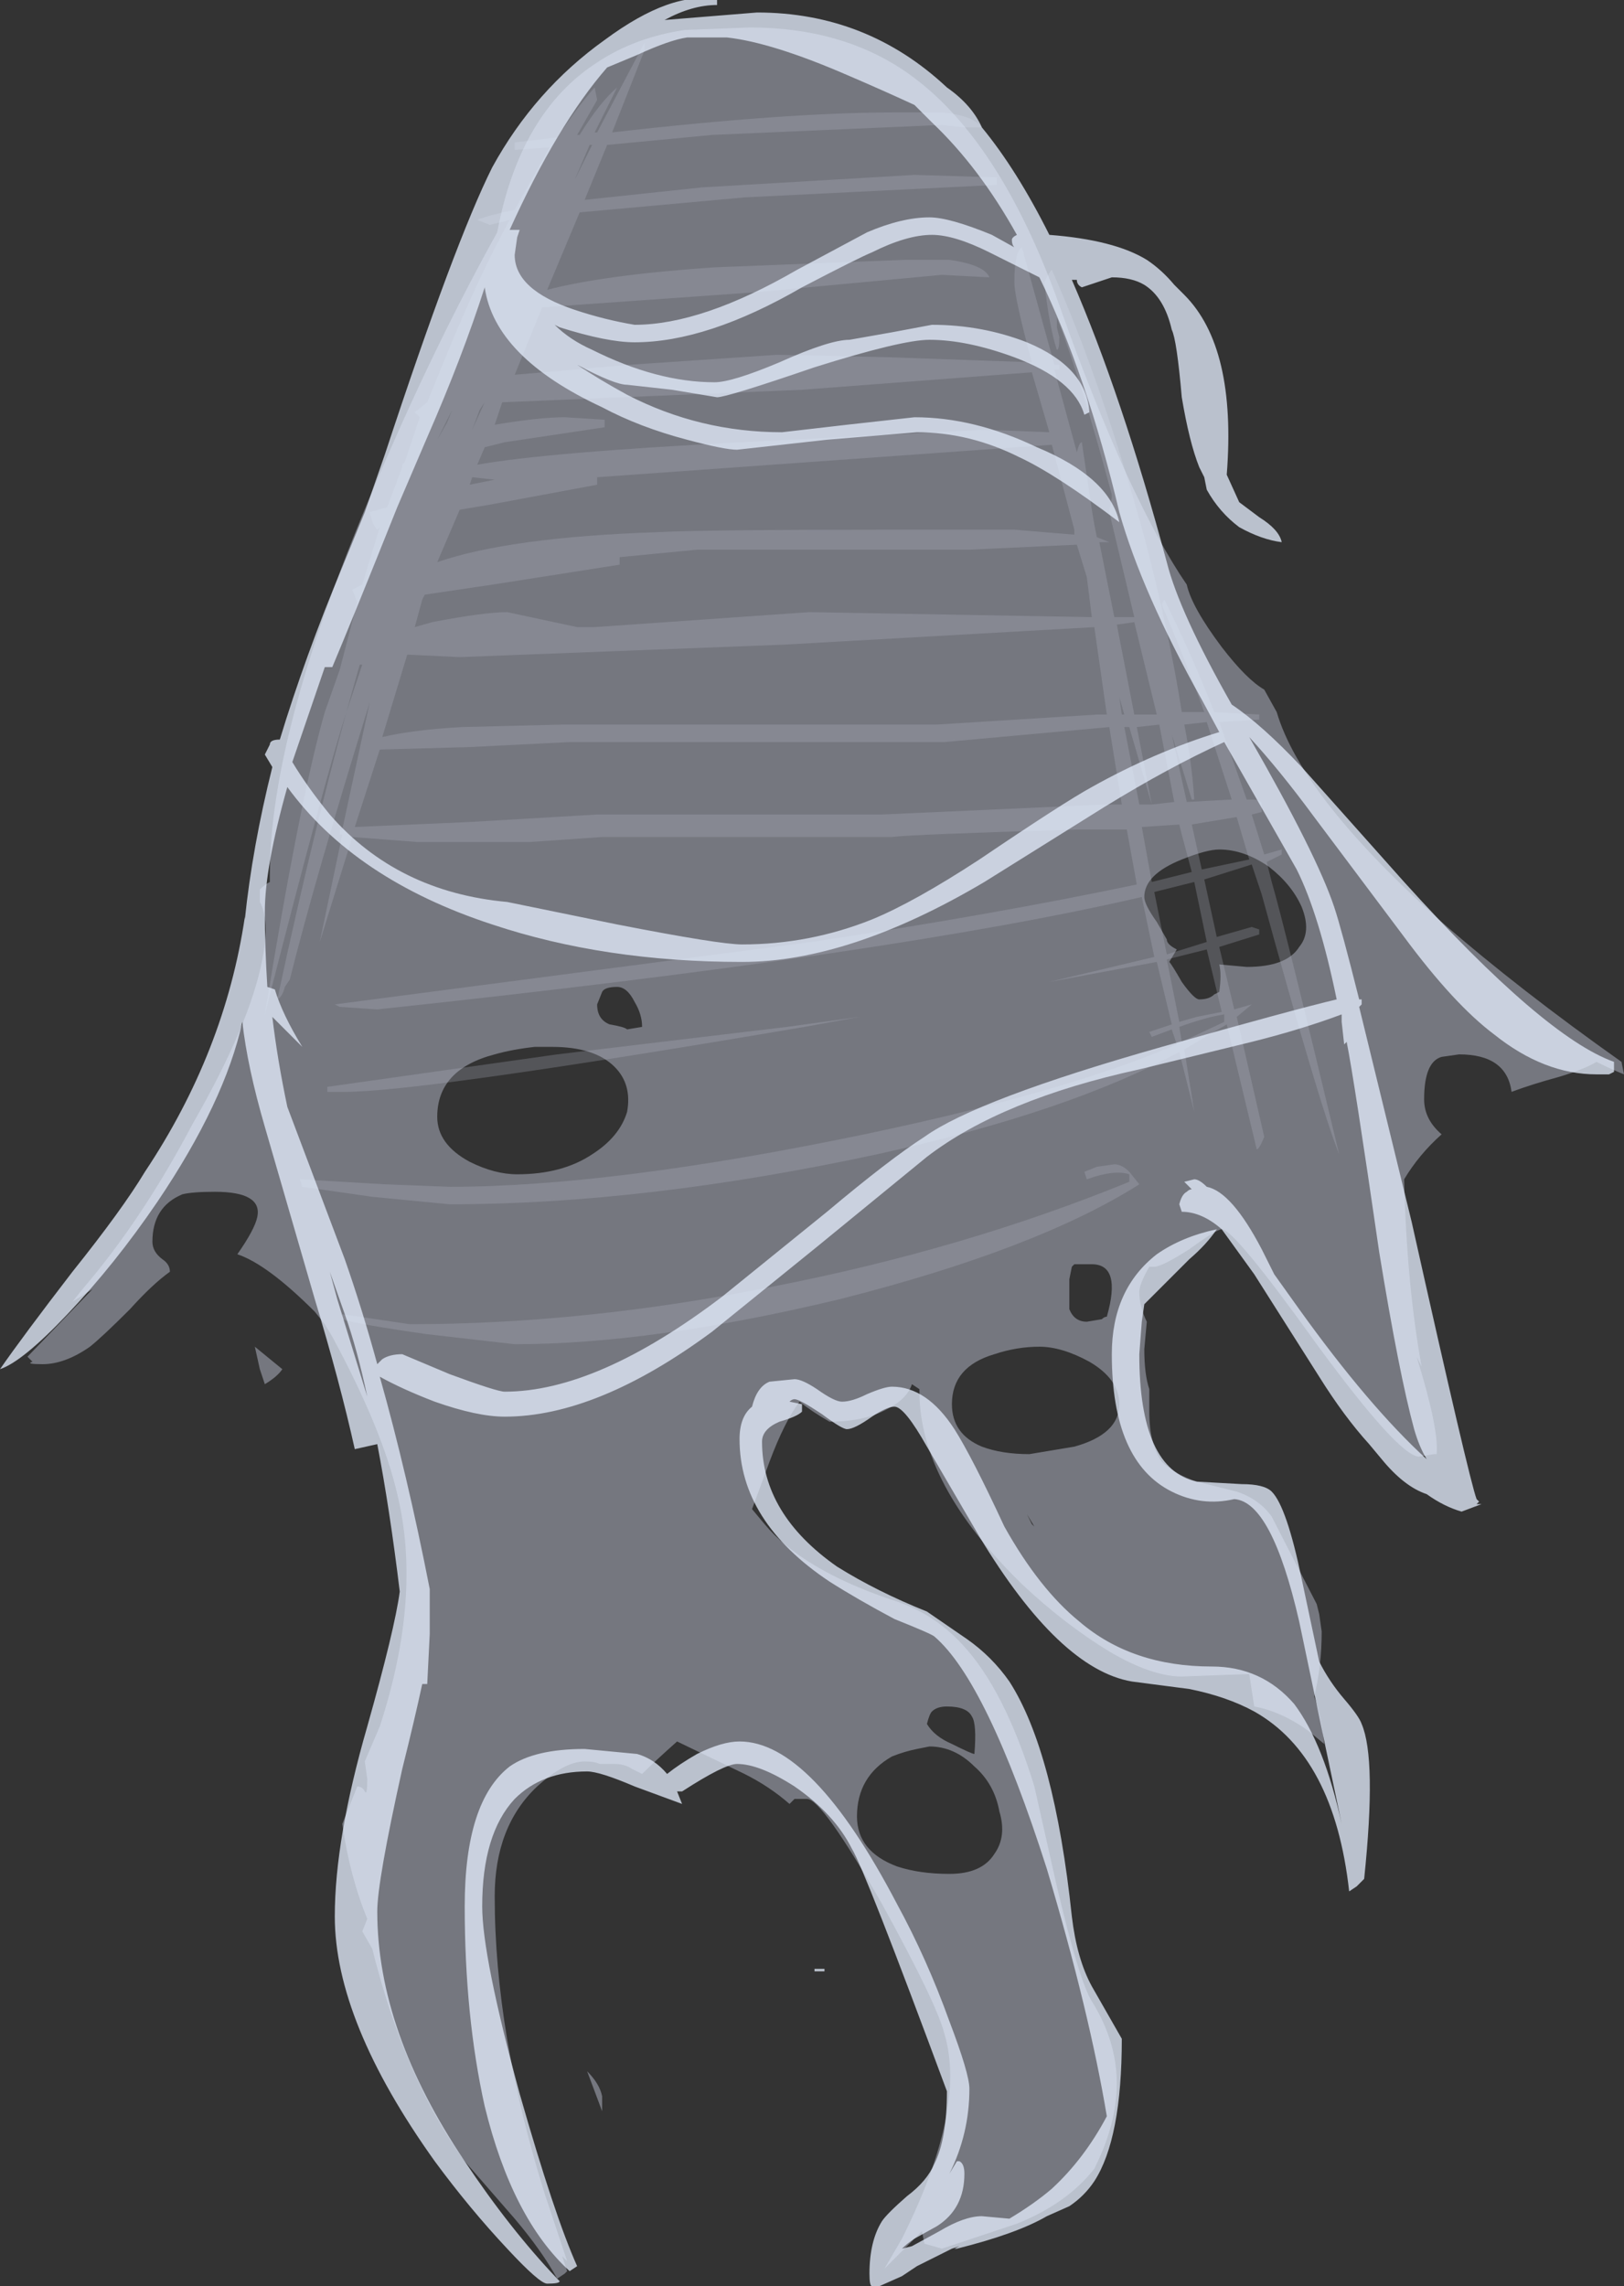<?xml version="1.0" encoding="UTF-8" standalone="no"?>
<svg xmlns:ffdec="https://www.free-decompiler.com/flash" xmlns:xlink="http://www.w3.org/1999/xlink" ffdec:objectType="shape" height="45.75px" width="32.5px" xmlns="http://www.w3.org/2000/svg">
  <rect width="100%" height="100%" fill="#333333" stroke="none"/>
  <g transform="matrix(1.0, 0.0, 0.0, 1.0, 14.5, 2.2)">
    <path d="M-2.55 -0.2 L-2.95 0.5 -2.9 0.5 Q-2.5 -0.15 -2.15 -0.45 L-2.6 0.45 -2.55 0.45 -1.6 -1.35 -1.6 -1.2 -2.25 0.45 Q1.25 0.05 3.4 0.05 4.15 0.05 4.35 0.05 4.95 0.1 5.15 0.35 L4.8 0.35 4.35 0.3 -0.25 0.5 -2.35 0.7 -2.8 1.8 -0.45 1.55 3.8 1.3 5.45 1.35 5.45 1.5 0.4 1.75 -2.9 2.05 -3.55 3.6 Q-2.4 3.3 -0.2 3.15 L3.6 3.0 4.5 3.0 Q5.2 3.1 5.3 3.35 L4.35 3.3 0.6 3.65 -3.65 3.95 -4.2 5.3 -1.9 5.1 1.05 4.9 3.3 4.95 6.15 5.05 Q5.8 3.75 5.8 3.45 5.8 2.85 5.95 2.75 L6.6 5.1 6.7 5.1 6.7 5.2 6.6 5.2 7.05 6.85 Q7.1 6.65 7.15 6.65 L7.35 8.0 7.4 8.3 7.45 8.55 7.7 8.65 7.5 8.65 7.8 10.15 8.2 10.15 7.7 8.05 7.75 7.75 7.75 7.7 Q7.15 5.45 6.65 4.15 L6.65 4.35 6.7 4.55 Q6.7 4.8 6.65 4.8 6.5 4.35 6.4 3.45 L6.45 3.35 Q6.5 3.25 6.55 3.2 7.55 5.45 8.4 8.55 8.9 10.45 9.15 12.05 L9.6 12.05 Q9.2 10.95 8.75 9.9 L8.8 9.8 Q9.35 10.9 9.8 12.05 L10.7 12.1 10.7 12.2 9.9 12.25 10.45 13.8 10.55 13.8 Q10.75 13.8 10.75 13.9 L10.75 14.05 10.55 14.1 10.8 14.9 11.15 14.8 11.15 14.9 10.85 15.05 10.95 15.45 Q11.2 16.3 12.3 20.9 11.9 19.9 10.75 15.7 L10.55 15.1 9.6 15.4 9.85 16.55 10.55 16.35 10.7 16.4 10.7 16.5 9.9 16.75 10.2 18.0 10.55 17.9 10.25 18.15 10.8 20.55 Q10.7 20.8 10.65 20.8 L10.05 18.3 9.2 18.8 9.4 20.05 9.1 18.85 Q6.9 20.05 3.05 20.9 -1.6 21.9 -5.5 21.9 L-7.05 21.75 -8.45 21.55 -8.5 21.4 -6.8 21.5 -5.5 21.55 Q-2.25 21.55 2.8 20.5 6.85 19.65 9.05 18.7 L8.95 18.4 8.55 18.55 8.5 18.45 8.95 18.3 8.65 17.05 6.5 17.45 8.6 16.95 8.35 15.75 Q3.4 16.9 -6.95 18.0 L-7.7 17.95 -7.8 17.9 1.75 16.65 Q5.4 16.1 8.25 15.5 L8.05 14.4 7.05 14.4 Q3.7 14.5 3.35 14.55 L-2.45 14.55 -3.9 14.65 -6.15 14.65 -7.45 14.55 -8.1 16.65 -7.65 14.5 -7.7 14.5 -7.7 14.4 -7.65 14.4 -7.1 11.85 Q-8.2 15.4 -8.7 17.4 L-8.8 17.55 Q-8.85 17.75 -8.95 17.8 -8.15 14.05 -7.3 11.1 L-7.25 11.1 -7.55 12.0 Q-7.95 13.2 -9.2 18.1 -8.5 13.8 -8.0 12.05 L-7.7 11.2 -7.35 9.85 -7.45 9.6 -7.25 9.5 -6.9 8.35 -6.95 8.4 Q-7.05 8.3 -7.1 8.05 L-6.75 7.95 -6.45 7.15 -6.45 7.1 -6.4 7.05 -6.1 6.15 -6.2 6.05 -5.95 5.85 -5.5 4.75 Q-4.9 3.3 -4.3 2.2 L-4.7 2.3 -4.95 2.2 Q-4.7 2.1 -4.2 2.0 L-3.5 0.75 -4.2 0.8 -4.2 0.65 -3.35 0.55 Q-2.95 -0.05 -2.6 -0.45 L-2.55 -0.2 M-2.7 0.7 L-3.0 1.4 -2.65 0.7 -2.7 0.7 M-4.8 5.85 L-4.9 6.0 -5.05 6.4 -4.8 5.85 M-5.45 6.0 L-5.75 6.6 -5.55 6.25 -5.45 6.0 M-4.8 6.75 L-4.95 7.1 Q-3.55 6.85 0.35 6.65 L5.2 6.4 6.5 6.45 6.15 5.25 1.55 5.6 -4.45 5.85 -4.6 6.3 Q-3.7 6.15 -3.2 6.15 L-2.4 6.2 -2.4 6.35 -4.4 6.65 -4.8 6.75 M-5.85 10.25 Q-4.8 10.05 -4.35 10.05 L-2.95 10.35 -2.6 10.35 1.7 10.05 7.35 10.15 7.25 9.35 7.05 8.7 4.9 8.8 -0.55 8.8 -2.1 8.95 -2.1 9.1 -4.65 9.5 -6.0 9.7 -6.05 9.8 -6.2 10.35 -5.85 10.25 M-6.85 12.55 Q-6.2 12.4 -5.25 12.35 L-3.25 12.3 4.25 12.3 7.45 12.1 7.65 12.1 7.4 10.35 1.2 10.7 -5.3 10.95 -6.35 10.9 -6.85 12.55 M-2.55 7.5 L-4.7 7.9 -5.3 8.0 -5.75 9.05 Q-4.3 8.55 -1.35 8.45 -0.4 8.4 3.4 8.4 5.25 8.4 5.8 8.4 L7.0 8.5 7.0 8.4 6.55 6.7 -2.55 7.35 -2.55 7.5 M-4.6 7.4 L-5.05 7.35 -5.1 7.5 -4.6 7.4 M-5.1 12.75 L-6.9 12.8 -7.4 14.35 -5.1 14.25 -2.55 14.1 3.15 14.1 7.6 13.9 7.95 13.9 7.7 12.35 4.4 12.65 -3.1 12.65 -5.1 12.75 M-7.95 19.55 L-3.35 18.9 1.25 18.35 2.7 18.15 1.6 18.35 Q-6.05 19.65 -7.6 19.65 L-7.95 19.65 -7.95 19.55 M-7.65 24.2 L-7.65 24.1 -6.3 24.3 Q-2.8 24.3 0.95 23.55 4.8 22.8 8.1 21.45 L8.1 21.3 Q7.8 21.2 7.25 21.4 L7.2 21.25 7.45 21.15 7.8 21.1 Q7.95 21.1 8.1 21.25 L8.3 21.5 Q6.25 22.8 2.3 23.8 -1.45 24.7 -4.2 24.7 L-5.95 24.5 Q-7.35 24.3 -7.65 24.2 M7.85 10.3 L8.2 12.1 8.65 12.1 8.2 10.25 7.85 10.3 M7.9 11.75 L7.95 12.1 8.0 12.1 7.9 11.75 M8.0 12.35 L8.3 13.9 8.55 13.9 8.1 12.35 8.0 12.35 M8.55 13.9 L9.0 13.85 8.7 12.3 8.25 12.35 8.55 13.9 M9.2 12.3 Q9.35 13.05 9.4 13.8 L9.35 13.8 Q9.2 13.3 8.95 12.5 L9.25 13.85 10.15 13.8 9.65 12.25 9.2 12.3 M10.25 14.15 L9.35 14.3 9.55 15.2 10.5 15.0 10.25 14.15 M9.15 14.5 L9.1 14.3 8.35 14.35 8.55 15.45 9.35 15.25 9.15 14.5 M8.85 17.0 L9.1 18.25 9.45 18.15 9.95 18.05 9.65 16.8 8.85 17.0 M9.65 16.65 L9.4 15.45 8.6 15.65 8.85 16.9 9.65 16.65 M10.2 18.1 L10.2 18.1 M10.0 18.25 L10.0 18.1 Q9.65 18.15 9.1 18.35 L9.15 18.65 10.0 18.25" fill="#b7bccc" fill-opacity="0.251" fill-rule="evenodd" stroke="none"/>
    <path d="M3.85 -0.6 Q5.6 0.75 6.75 4.05 7.35 5.75 8.05 7.3 8.7 8.7 9.25 9.5 9.35 9.95 9.95 10.75 10.45 11.4 10.8 11.6 L11.05 12.05 Q11.55 13.75 14.35 16.25 15.9 17.6 17.95 19.05 L18.0 19.3 Q17.75 19.2 17.45 19.05 17.2 19.2 16.7 19.35 16.15 19.5 15.75 19.65 15.65 18.9 14.7 18.9 L14.35 18.95 Q14.0 19.05 14.0 19.8 14.0 20.2 14.35 20.5 13.9 20.9 13.6 21.4 13.65 23.5 13.95 25.15 L13.85 24.95 Q14.3 26.4 14.25 26.9 L14.2 26.9 13.9 26.95 Q13.5 26.95 11.85 24.7 10.2 22.4 9.95 22.4 9.85 22.4 9.3 22.8 8.75 23.15 8.6 23.15 L8.5 23.15 Q8.3 23.5 8.3 23.65 8.3 23.95 8.45 24.25 L8.4 24.8 Q8.4 25.3 8.5 25.6 L8.5 26.05 Q8.5 26.7 8.75 27.05 9.0 27.3 9.45 27.45 L10.25 27.65 Q10.7 27.8 10.95 28.15 11.05 28.35 11.85 29.9 L11.9 30.1 11.95 30.45 Q11.95 31.15 11.8 31.75 11.95 32.2 12.0 32.7 L11.7 32.45 Q11.15 32.05 10.6 31.95 L10.5 31.3 9.15 31.35 Q8.55 31.35 7.7 30.85 6.8 30.3 5.95 29.5 3.9 27.5 3.9 25.65 L3.9 25.6 3.75 25.5 Q3.65 25.8 3.25 26.0 2.8 26.25 2.1 26.25 1.75 26.05 1.5 25.85 1.2 26.25 0.9 27.05 L0.55 28.0 0.8 28.3 Q1.55 29.2 3.3 29.8 4.15 30.05 4.75 30.7 5.6 31.6 6.2 33.55 L6.65 35.55 Q7.1 37.45 7.35 37.85 7.85 38.65 7.85 39.5 7.85 40.3 7.4 41.2 6.85 41.9 5.85 42.3 L4.35 42.8 4.0 42.7 3.95 42.45 3.2 43.2 3.55 42.6 Q4.85 40.0 4.4 38.5 4.25 37.9 3.15 35.9 1.95 33.8 1.65 33.8 L1.4 33.8 1.3 33.9 Q0.9 33.55 0.4 33.3 L-0.95 32.65 Q-1.4 33.05 -1.65 33.3 L-1.85 33.2 Q-2.0 33.1 -2.2 33.1 L-2.5 33.1 Q-2.6 33.05 -2.8 33.05 -3.2 33.05 -3.75 33.55 -4.6 34.35 -4.6 35.75 -4.6 38.5 -3.6 41.7 L-3.15 43.05 -3.25 42.95 -3.15 43.25 -3.2 43.3 -3.35 43.4 Q-3.65 42.85 -4.2 42.2 L-5.2 41.05 Q-6.4 39.4 -7.05 36.8 L-7.25 36.45 -7.15 36.2 Q-7.5 35.35 -7.65 34.3 L-7.35 33.55 Q-7.25 33.55 -7.2 33.65 -7.15 33.75 -7.15 33.4 L-7.2 33.05 -6.9 32.35 Q-6.05 29.75 -6.55 27.7 -6.85 26.4 -7.85 24.55 L-8.0 24.3 -8.2 24.05 Q-9.15 23.1 -9.75 22.9 -9.4 22.4 -9.35 22.15 -9.25 21.65 -10.2 21.65 -10.65 21.65 -10.85 21.7 -11.45 21.95 -11.45 22.65 -11.45 22.85 -11.25 23.0 -11.1 23.1 -11.1 23.25 -11.45 23.5 -11.9 24.0 -12.45 24.55 -12.7 24.75 -13.2 25.1 -13.65 25.1 -14.0 25.1 -13.85 25.05 L-13.95 24.95 -12.65 23.6 -13.05 23.85 -12.85 23.6 Q-11.65 22.2 -10.65 20.3 -9.5 18.3 -9.25 17.0 -9.1 16.2 -9.3 15.85 L-9.3 15.6 Q-9.2 15.5 -9.1 15.45 L-9.1 15.3 Q-9.1 12.4 -6.95 7.4 -5.8 4.7 -4.55 2.45 -4.1 0.05 -2.55 -0.95 -1.8 -1.45 -0.8 -1.6 L0.5 -1.65 Q2.5 -1.65 3.85 -0.6 M7.0 23.1 L6.95 23.15 6.9 23.4 6.9 23.65 Q6.9 23.95 6.9 24.0 7.0 24.25 7.25 24.25 L7.55 24.2 Q7.6 24.15 7.65 24.15 7.95 23.1 7.35 23.1 L7.0 23.1 M4.55 25.9 Q4.55 26.5 5.15 26.75 5.55 26.9 6.1 26.9 L7.0 26.75 Q7.9 26.5 7.9 25.9 7.9 25.4 7.3 25.05 6.75 24.75 6.3 24.75 5.85 24.75 5.4 24.9 4.55 25.15 4.55 25.9 M9.9 14.8 Q9.65 14.8 9.15 15.0 8.4 15.3 8.4 15.75 8.4 15.9 8.65 16.25 L8.85 16.6 Q8.85 16.7 9.05 16.8 L8.9 17.05 Q8.95 17.1 9.15 17.45 9.4 17.8 9.5 17.8 9.7 17.8 9.8 17.7 L9.9 17.65 Q9.95 17.3 9.9 17.1 L10.45 17.15 Q11.25 17.15 11.5 16.75 11.75 16.45 11.55 15.95 11.35 15.5 10.9 15.15 10.4 14.8 9.9 14.8 M6.2 28.35 L6.05 28.1 6.15 28.3 6.2 28.35 M-9.2 25.5 L-9.3 25.2 -9.4 24.75 -8.85 25.2 Q-8.95 25.35 -9.2 25.5 M-3.45 18.75 L-3.8 18.75 Q-4.25 18.8 -4.6 18.9 -5.75 19.2 -5.75 20.15 -5.75 20.7 -5.1 21.05 -4.6 21.3 -4.15 21.3 -3.25 21.3 -2.65 20.9 -2.1 20.55 -1.95 20.05 -1.85 19.5 -2.2 19.15 -2.6 18.75 -3.45 18.75 M-2.15 17.55 Q-2.4 17.55 -2.45 17.65 L-2.55 17.9 Q-2.55 18.2 -2.3 18.3 -2.0 18.35 -1.95 18.4 L-1.65 18.35 Q-1.65 18.1 -1.8 17.85 -1.95 17.55 -2.15 17.55 M3.85 32.8 Q3.6 32.85 3.35 32.95 2.65 33.35 2.65 34.15 2.65 34.85 3.45 35.15 3.9 35.3 4.5 35.3 5.15 35.3 5.4 34.9 5.65 34.55 5.5 34.05 5.4 33.5 5.0 33.15 4.6 32.75 4.1 32.75 L3.85 32.8 M4.55 32.7 Q4.95 32.9 5.0 32.9 5.05 32.3 4.95 32.15 4.85 31.95 4.45 31.95 4.25 31.95 4.15 32.05 4.1 32.1 4.05 32.3 4.2 32.55 4.55 32.7 M-2.45 40.05 L-2.75 39.25 Q-2.5 39.5 -2.45 39.75 L-2.45 40.05" fill="#b7bccc" fill-opacity="0.502" fill-rule="evenodd" stroke="none"/>
    <path d="M4.45 -0.45 Q4.95 -0.1 5.15 0.35 5.85 1.2 6.5 2.5 7.8 2.6 8.45 3.0 8.75 3.2 9.0 3.5 L9.2 3.7 Q10.25 4.75 10.05 7.3 L10.3 7.85 10.7 8.15 Q11.1 8.4 11.15 8.65 10.75 8.6 10.3 8.35 9.9 8.05 9.65 7.6 L9.6 7.35 9.5 7.15 Q9.3 6.65 9.15 5.75 9.05 4.6 8.95 4.4 8.8 3.75 8.4 3.5 8.15 3.35 7.75 3.35 L7.15 3.55 Q7.05 3.5 7.05 3.4 L6.95 3.4 Q7.95 5.7 8.85 9.05 9.1 10.05 10.15 11.9 10.75 12.3 11.55 13.15 L13.6 15.45 Q16.4 18.55 17.8 19.05 L17.8 19.25 17.7 19.3 17.45 19.3 Q16.4 19.3 15.4 18.5 14.6 17.9 13.6 16.55 L11.8 14.15 Q11.1 13.2 10.5 12.55 11.85 14.9 12.2 15.95 12.35 16.4 12.7 17.8 12.95 17.8 12.75 17.8 L12.75 17.9 12.7 17.95 13.75 22.25 Q14.9 27.4 15.05 27.8 L15.1 27.85 15.05 27.9 15.15 27.9 14.75 28.05 Q14.4 27.95 14.05 27.7 13.6 27.55 13.15 27.0 L12.9 26.7 Q12.4 26.15 11.9 25.35 L10.6 23.3 9.95 22.4 Q9.55 22.05 9.15 22.05 L9.1 21.9 Q9.15 21.7 9.25 21.65 9.3 21.6 9.35 21.6 L9.2 21.45 9.4 21.4 Q9.5 21.4 9.65 21.55 10.15 21.65 10.75 22.8 L11.0 23.3 11.5 24.0 Q12.9 25.95 14.05 27.0 13.9 26.75 13.8 26.4 13.5 25.3 13.1 22.85 12.6 19.4 12.45 18.65 L12.4 18.7 12.35 18.25 12.35 18.1 Q11.55 18.4 10.55 18.65 L8.3 19.2 Q5.55 19.8 4.05 20.95 L1.85 22.75 -0.25 24.45 Q-2.55 26.15 -4.4 26.15 -4.95 26.15 -5.8 25.85 -6.45 25.6 -6.9 25.35 -6.35 27.3 -5.9 29.6 L-5.9 30.5 -5.95 31.5 -6.05 31.5 Q-6.2 32.2 -6.45 33.2 -6.95 35.45 -6.95 36.05 -6.95 38.45 -5.2 41.05 -4.3 42.4 -3.35 43.4 L-3.3 43.45 Q-3.3 43.5 -3.55 43.5 -3.7 43.5 -4.35 42.8 -5.1 42.0 -5.8 41.05 -7.8 38.25 -7.8 36.15 -7.8 34.6 -7.15 32.35 -6.6 30.4 -6.5 29.65 -6.7 28.0 -6.95 26.7 L-7.4 26.8 Q-7.7 25.45 -8.2 23.8 L-9.2 20.35 Q-9.55 19.15 -9.65 18.25 -10.0 19.85 -11.35 21.85 -12.2 23.1 -13.15 24.1 -14.05 25.05 -14.5 25.2 -14.05 24.55 -13.05 23.25 -12.05 22.0 -11.6 21.25 -10.0 18.85 -9.6 16.15 L-9.6 16.2 Q-9.45 14.75 -9.05 13.15 L-9.2 12.9 -9.1 12.7 Q-9.1 12.6 -8.9 12.6 -8.4 10.95 -7.65 9.15 L-7.2 8.05 -6.8 6.9 Q-5.4 2.65 -4.65 1.15 -3.8 -0.4 -2.4 -1.4 -1.05 -2.4 -0.15 -2.2 L-0.15 -2.1 Q-0.65 -2.1 -1.2 -1.8 L0.65 -1.95 Q2.85 -1.95 4.45 -0.45 M2.45 -0.7 Q0.95 -1.35 0.05 -1.45 L-0.75 -1.45 Q-1.1 -1.4 -1.75 -1.1 L-2.35 -0.85 Q-3.35 0.3 -4.3 2.4 L-4.1 2.4 -4.15 2.55 -4.2 2.9 Q-4.2 3.6 -3.0 4.0 -2.4 4.2 -1.8 4.3 -0.45 4.3 1.45 3.2 L2.85 2.45 Q3.55 2.15 4.1 2.15 4.5 2.15 5.35 2.5 L5.8 2.75 Q5.75 2.7 5.75 2.6 5.75 2.55 5.85 2.5 5.1 1.15 4.15 0.25 L3.8 -0.1 Q3.15 -0.4 2.45 -0.7 M5.8 4.95 Q4.85 4.6 4.1 4.6 3.55 4.6 1.8 5.15 0.05 5.75 -0.15 5.75 L-1.05 5.6 -1.95 5.5 Q-2.2 5.5 -2.95 5.1 -2.5 5.4 -1.95 5.7 -0.5 6.45 1.15 6.45 L2.45 6.3 3.8 6.15 Q5.0 6.15 6.25 6.75 7.7 7.35 7.9 8.25 6.65 7.3 5.9 6.95 4.9 6.45 3.85 6.45 L2.05 6.6 0.25 6.8 Q0.0 6.8 -0.75 6.6 -1.7 6.35 -2.45 5.95 -4.6 4.95 -4.8 3.55 -5.25 4.95 -5.95 6.55 L-6.55 7.95 Q-7.45 10.2 -7.85 11.15 L-8.0 11.15 -8.65 13.05 Q-8.35 13.55 -7.9 14.1 -6.55 15.65 -4.35 15.85 L-2.15 16.3 Q-0.1 16.7 0.35 16.7 1.7 16.7 2.95 16.2 3.8 15.85 5.1 15.0 6.8 13.85 7.35 13.55 8.6 12.85 9.9 12.45 L9.55 11.8 Q8.35 9.65 7.9 8.05 7.25 5.3 6.3 3.35 L5.3 2.85 Q4.6 2.5 4.15 2.5 3.65 2.5 2.95 2.85 2.7 2.95 1.55 3.55 -0.35 4.65 -1.8 4.65 -2.35 4.65 -3.3 4.35 L-3.4 4.3 Q-3.1 4.6 -2.65 4.8 -1.35 5.45 -0.2 5.45 0.15 5.45 1.1 5.05 2.1 4.6 2.5 4.6 L3.35 4.45 4.15 4.3 Q5.15 4.3 6.05 4.65 7.25 5.15 7.3 6.05 L7.2 6.1 Q7.0 5.4 5.8 4.95 M7.6 13.95 L5.2 15.45 Q2.5 17.05 0.35 17.05 -2.4 17.05 -4.65 16.3 -7.4 15.4 -8.75 13.55 -9.2 15.15 -9.2 16.05 -9.2 16.75 -9.15 17.55 L-9.0 17.6 Q-8.85 18.1 -8.45 18.75 L-9.05 18.15 Q-8.95 19.0 -8.75 19.95 L-7.6 23.0 Q-7.25 24.0 -6.95 25.1 L-6.85 25.0 Q-6.7 24.9 -6.45 24.9 L-5.5 25.3 Q-4.55 25.65 -4.4 25.65 -2.55 25.65 -0.05 23.75 L2.05 22.05 Q3.3 21.0 4.0 20.55 5.05 19.8 8.75 18.75 11.4 18.0 12.25 17.8 11.9 16.1 11.45 15.2 L10.0 12.65 Q8.9 13.15 7.6 13.95 M2.35 25.85 Q2.55 25.85 2.85 25.7 3.2 25.55 3.35 25.55 4.05 25.55 4.6 26.4 4.95 26.95 5.6 28.35 6.3 29.6 7.1 30.25 8.15 31.15 9.75 31.15 10.75 31.15 11.4 31.9 12.0 32.7 12.35 34.3 L11.5 30.25 Q10.95 27.85 10.2 27.8 9.55 27.95 8.95 27.65 7.75 27.05 7.75 24.9 7.75 23.6 8.65 22.9 9.15 22.55 9.85 22.4 9.65 22.7 9.3 23.0 L8.4 23.9 8.35 24.25 8.3 24.9 Q8.3 27.2 9.45 27.45 L10.35 27.5 Q10.8 27.5 10.95 27.65 11.25 27.95 11.55 29.4 L11.9 31.05 Q12.1 31.45 12.4 31.8 12.7 32.15 12.75 32.3 13.05 33.0 12.8 35.4 L12.65 35.55 12.5 35.65 Q12.2 32.95 10.6 32.05 10.05 31.75 9.3 31.6 L8.15 31.45 Q6.7 31.2 5.1 28.55 L4.05 26.75 Q3.6 25.95 3.4 25.95 3.25 25.95 2.95 26.15 2.6 26.4 2.45 26.4 2.35 26.4 1.95 26.1 1.5 25.8 1.4 25.8 1.35 25.8 1.3 25.85 L1.55 25.9 1.55 26.05 Q1.45 26.15 1.1 26.25 0.75 26.4 0.75 26.65 0.75 28.1 2.25 29.15 3.05 29.65 4.05 30.05 L4.85 30.6 Q5.35 30.95 5.7 31.45 6.6 32.85 6.95 36.15 7.05 37.0 7.35 37.55 L7.95 38.6 Q7.95 40.6 7.4 41.45 7.2 41.75 6.9 41.95 L6.45 42.15 Q5.85 42.5 4.65 42.8 L4.6 42.8 4.7 42.75 4.55 42.8 3.85 43.15 3.55 43.35 3.1 43.55 2.95 43.55 Q2.9 43.55 2.9 43.3 2.9 42.65 3.15 42.25 3.25 42.1 3.65 41.75 4.05 41.45 4.2 41.1 4.45 40.6 4.45 39.65 2.8 35.2 2.55 34.8 2.2 34.1 1.4 33.55 0.7 33.1 0.25 33.1 0.0 33.1 -0.85 33.65 L-0.95 33.65 -0.85 33.9 -1.8 33.55 Q-2.5 33.25 -2.75 33.25 -3.65 33.25 -4.2 33.8 -4.85 34.5 -4.85 35.95 -4.85 36.95 -4.1 39.7 -3.4 42.15 -2.95 43.15 L-3.1 43.25 Q-4.25 42.2 -4.8 39.95 -5.2 38.15 -5.2 35.95 -5.2 33.85 -4.3 33.15 -3.8 32.8 -2.8 32.8 L-1.75 32.9 Q-1.4 33.0 -1.15 33.3 -0.9 33.1 -0.55 32.9 -0.05 32.65 0.3 32.65 1.75 32.65 3.45 35.9 4.05 37.0 4.5 38.25 4.9 39.3 4.9 39.6 4.9 40.5 4.5 41.3 L4.65 41.05 4.7 41.05 Q4.8 41.1 4.8 41.3 4.8 42.0 4.25 42.35 L3.8 42.6 Q3.65 42.7 3.55 42.8 L3.75 42.75 4.3 42.45 Q4.8 42.15 5.15 42.15 L5.7 42.2 Q6.2 41.9 6.55 41.6 7.2 41.0 7.65 40.15 7.3 38.05 6.45 35.2 5.25 31.45 4.2 30.55 4.15 30.5 3.4 30.2 2.65 29.8 2.1 29.45 0.3 28.25 0.3 26.6 0.3 26.15 0.55 25.95 0.65 25.55 0.9 25.45 L1.4 25.4 Q1.55 25.4 1.85 25.6 2.2 25.85 2.35 25.85 M2.0 37.2 L2.0 37.25 1.8 37.25 1.8 37.2 2.0 37.2 M-7.9 23.25 L-7.75 23.8 -7.15 25.75 Q-7.35 24.8 -7.6 24.1 L-7.9 23.25" fill="#e5efff" fill-opacity="0.753" fill-rule="evenodd" stroke="none"/>
  </g>
</svg>
